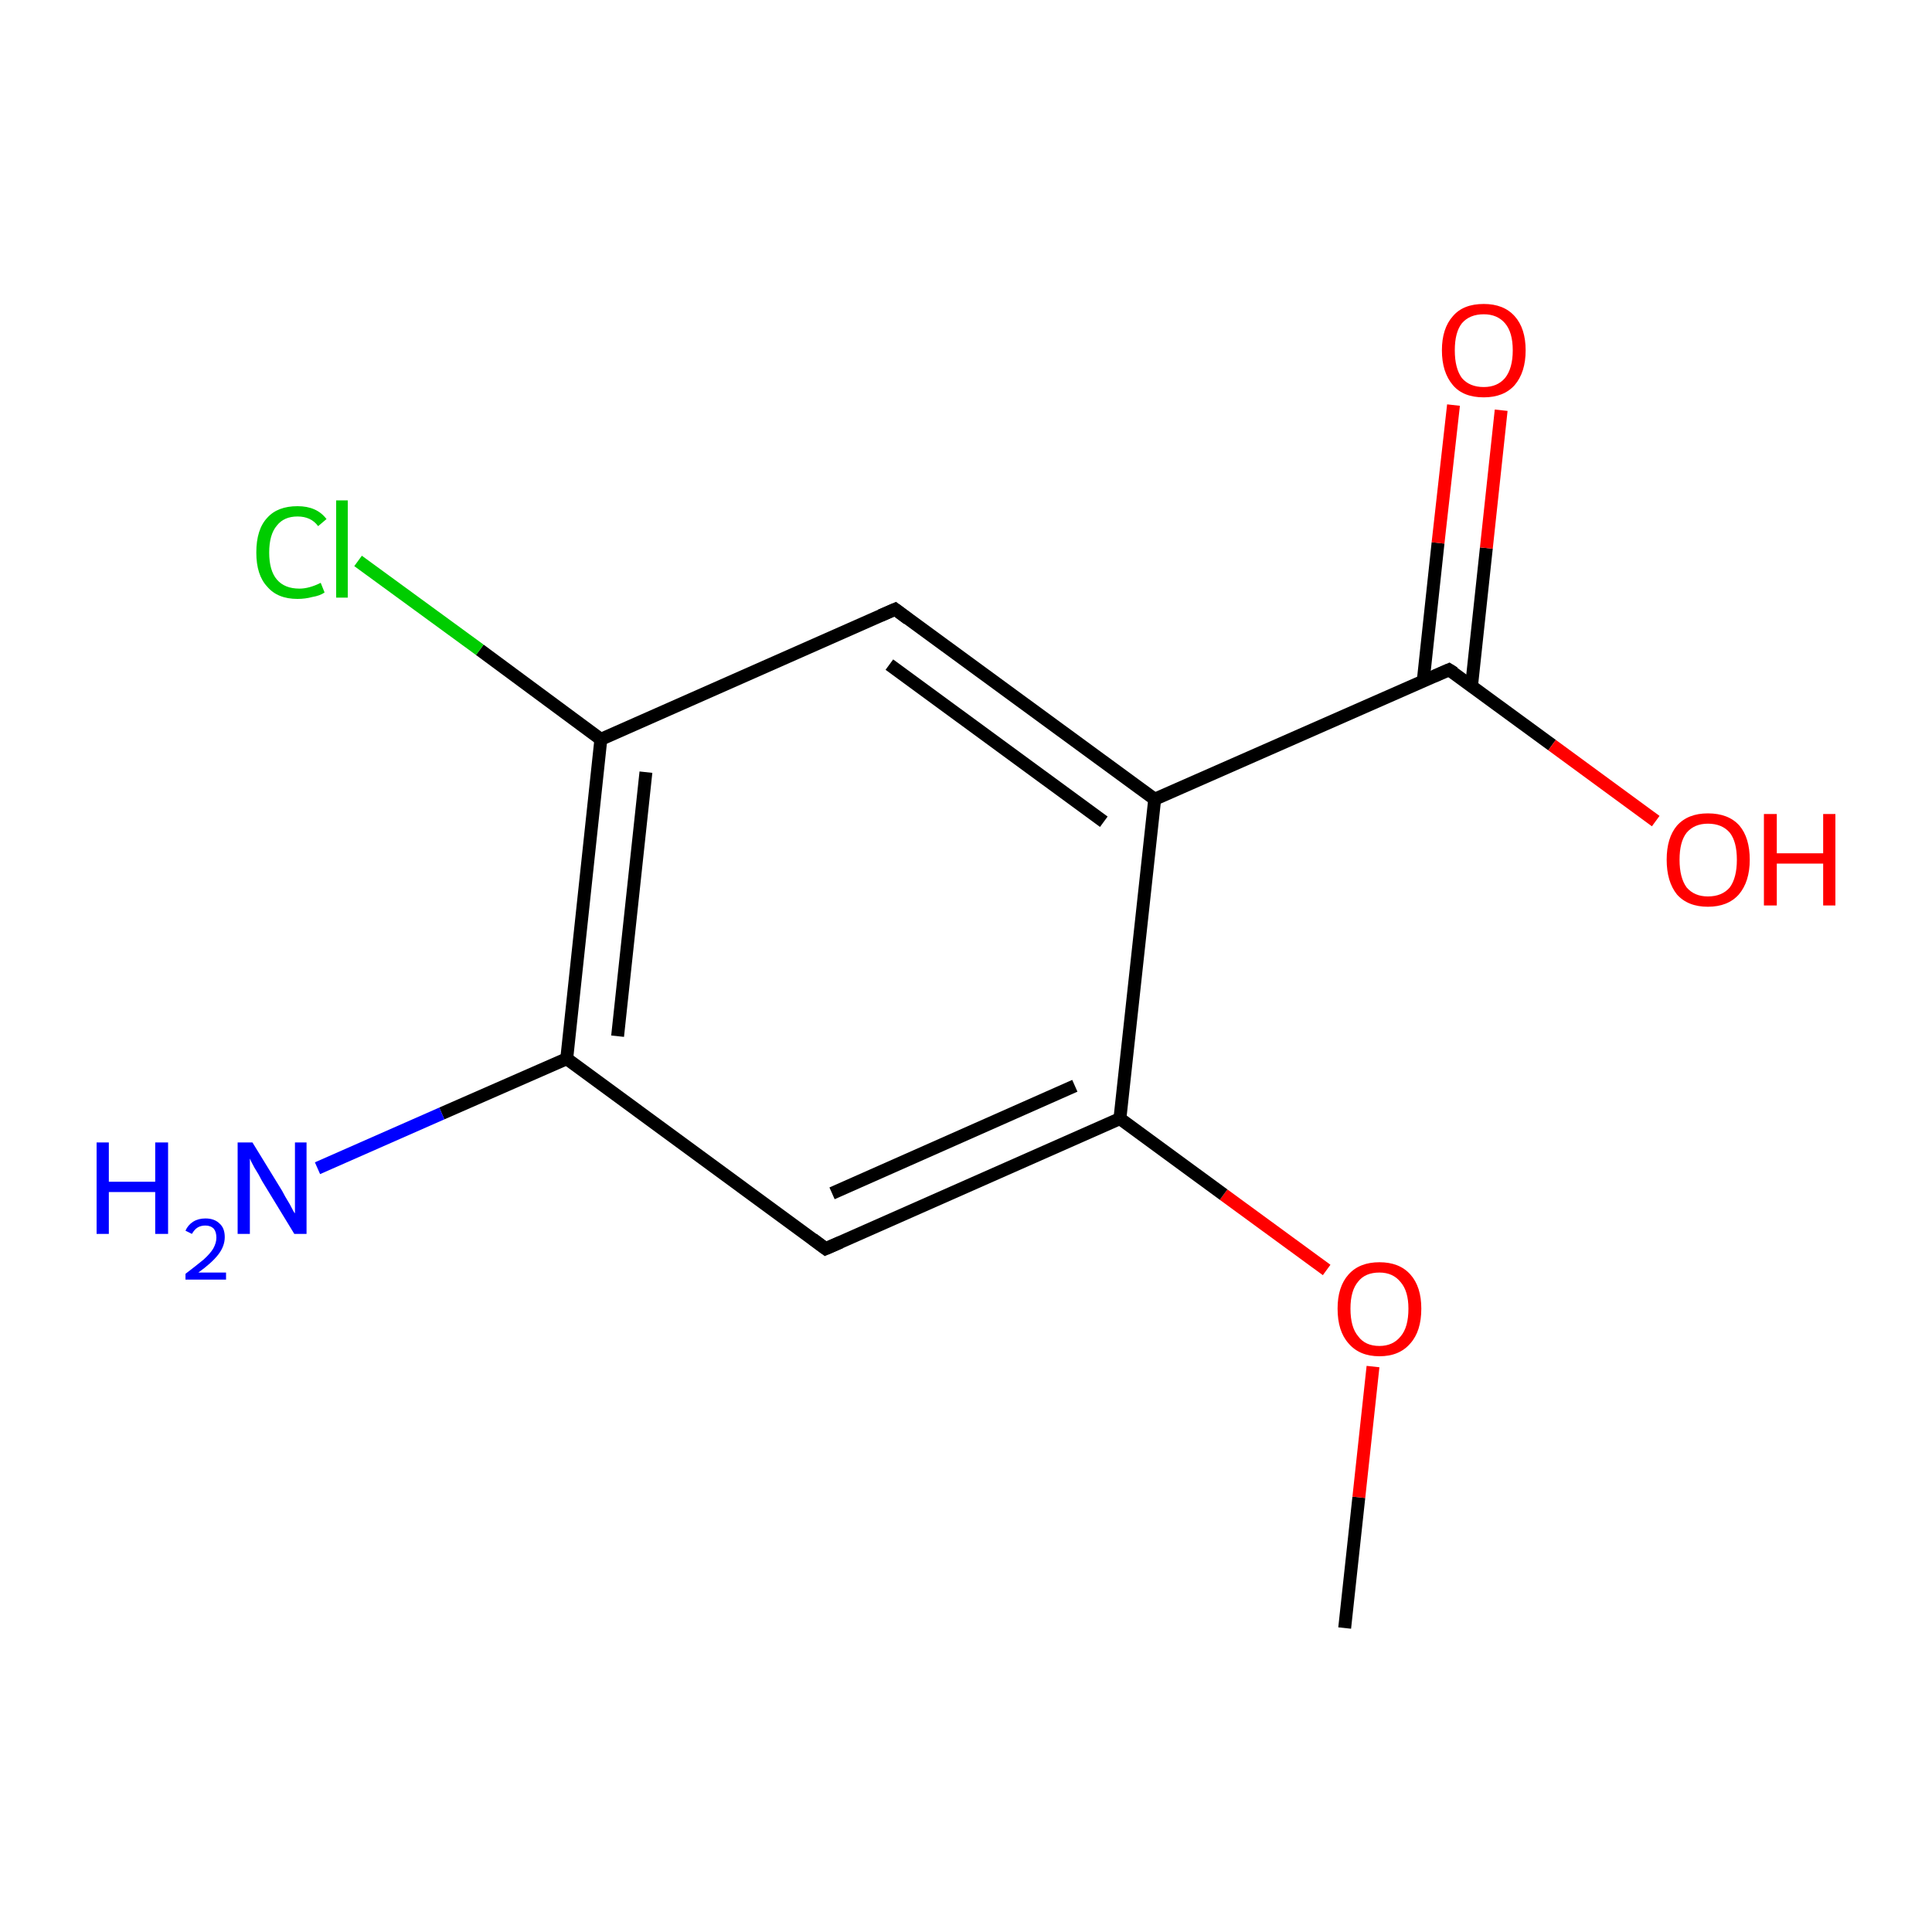 <?xml version='1.0' encoding='iso-8859-1'?>
<svg version='1.1' baseProfile='full'
              xmlns='http://www.w3.org/2000/svg'
                      xmlns:rdkit='http://www.rdkit.org/xml'
                      xmlns:xlink='http://www.w3.org/1999/xlink'
                  xml:space='preserve'
width='300px' height='300px' viewBox='0 0 300 300'>
<!-- END OF HEADER -->
<rect style='opacity:1.0;fill:#FFFFFF;stroke:none' width='300.0' height='300.0' x='0.0' y='0.0'> </rect>
<path class='bond-0 atom-0 atom-1' d='M 208.8,252.8 L 211.0,232.5' style='fill:none;fill-rule:evenodd;stroke:#000000;stroke-width:2.0px;stroke-linecap:butt;stroke-linejoin:miter;stroke-opacity:1' />
<path class='bond-0 atom-0 atom-1' d='M 211.0,232.5 L 213.2,212.2' style='fill:none;fill-rule:evenodd;stroke:#FF0000;stroke-width:2.0px;stroke-linecap:butt;stroke-linejoin:miter;stroke-opacity:1' />
<path class='bond-1 atom-1 atom-2' d='M 206.0,197.2 L 190.0,185.5' style='fill:none;fill-rule:evenodd;stroke:#FF0000;stroke-width:2.0px;stroke-linecap:butt;stroke-linejoin:miter;stroke-opacity:1' />
<path class='bond-1 atom-1 atom-2' d='M 190.0,185.5 L 173.9,173.7' style='fill:none;fill-rule:evenodd;stroke:#000000;stroke-width:2.0px;stroke-linecap:butt;stroke-linejoin:miter;stroke-opacity:1' />
<path class='bond-2 atom-2 atom-3' d='M 173.9,173.7 L 128.2,193.9' style='fill:none;fill-rule:evenodd;stroke:#000000;stroke-width:2.0px;stroke-linecap:butt;stroke-linejoin:miter;stroke-opacity:1' />
<path class='bond-2 atom-2 atom-3' d='M 166.9,168.6 L 129.2,185.3' style='fill:none;fill-rule:evenodd;stroke:#000000;stroke-width:2.0px;stroke-linecap:butt;stroke-linejoin:miter;stroke-opacity:1' />
<path class='bond-3 atom-3 atom-4' d='M 128.2,193.9 L 88.0,164.4' style='fill:none;fill-rule:evenodd;stroke:#000000;stroke-width:2.0px;stroke-linecap:butt;stroke-linejoin:miter;stroke-opacity:1' />
<path class='bond-4 atom-4 atom-5' d='M 88.0,164.4 L 68.6,172.9' style='fill:none;fill-rule:evenodd;stroke:#000000;stroke-width:2.0px;stroke-linecap:butt;stroke-linejoin:miter;stroke-opacity:1' />
<path class='bond-4 atom-4 atom-5' d='M 68.6,172.9 L 49.3,181.4' style='fill:none;fill-rule:evenodd;stroke:#0000FF;stroke-width:2.0px;stroke-linecap:butt;stroke-linejoin:miter;stroke-opacity:1' />
<path class='bond-5 atom-4 atom-6' d='M 88.0,164.4 L 93.3,114.8' style='fill:none;fill-rule:evenodd;stroke:#000000;stroke-width:2.0px;stroke-linecap:butt;stroke-linejoin:miter;stroke-opacity:1' />
<path class='bond-5 atom-4 atom-6' d='M 95.9,160.9 L 100.3,119.9' style='fill:none;fill-rule:evenodd;stroke:#000000;stroke-width:2.0px;stroke-linecap:butt;stroke-linejoin:miter;stroke-opacity:1' />
<path class='bond-6 atom-6 atom-7' d='M 93.3,114.8 L 74.5,100.9' style='fill:none;fill-rule:evenodd;stroke:#000000;stroke-width:2.0px;stroke-linecap:butt;stroke-linejoin:miter;stroke-opacity:1' />
<path class='bond-6 atom-6 atom-7' d='M 74.5,100.9 L 55.6,87.1' style='fill:none;fill-rule:evenodd;stroke:#00CC00;stroke-width:2.0px;stroke-linecap:butt;stroke-linejoin:miter;stroke-opacity:1' />
<path class='bond-7 atom-6 atom-8' d='M 93.3,114.8 L 139.0,94.6' style='fill:none;fill-rule:evenodd;stroke:#000000;stroke-width:2.0px;stroke-linecap:butt;stroke-linejoin:miter;stroke-opacity:1' />
<path class='bond-8 atom-8 atom-9' d='M 139.0,94.6 L 179.3,124.1' style='fill:none;fill-rule:evenodd;stroke:#000000;stroke-width:2.0px;stroke-linecap:butt;stroke-linejoin:miter;stroke-opacity:1' />
<path class='bond-8 atom-8 atom-9' d='M 138.1,103.2 L 171.4,127.6' style='fill:none;fill-rule:evenodd;stroke:#000000;stroke-width:2.0px;stroke-linecap:butt;stroke-linejoin:miter;stroke-opacity:1' />
<path class='bond-9 atom-9 atom-10' d='M 179.3,124.1 L 225.0,104.0' style='fill:none;fill-rule:evenodd;stroke:#000000;stroke-width:2.0px;stroke-linecap:butt;stroke-linejoin:miter;stroke-opacity:1' />
<path class='bond-10 atom-10 atom-11' d='M 228.5,106.5 L 230.8,85.1' style='fill:none;fill-rule:evenodd;stroke:#000000;stroke-width:2.0px;stroke-linecap:butt;stroke-linejoin:miter;stroke-opacity:1' />
<path class='bond-10 atom-10 atom-11' d='M 230.8,85.1 L 233.1,63.7' style='fill:none;fill-rule:evenodd;stroke:#FF0000;stroke-width:2.0px;stroke-linecap:butt;stroke-linejoin:miter;stroke-opacity:1' />
<path class='bond-10 atom-10 atom-11' d='M 221.0,105.7 L 223.3,84.3' style='fill:none;fill-rule:evenodd;stroke:#000000;stroke-width:2.0px;stroke-linecap:butt;stroke-linejoin:miter;stroke-opacity:1' />
<path class='bond-10 atom-10 atom-11' d='M 223.3,84.3 L 225.7,62.9' style='fill:none;fill-rule:evenodd;stroke:#FF0000;stroke-width:2.0px;stroke-linecap:butt;stroke-linejoin:miter;stroke-opacity:1' />
<path class='bond-11 atom-10 atom-12' d='M 225.0,104.0 L 241.0,115.7' style='fill:none;fill-rule:evenodd;stroke:#000000;stroke-width:2.0px;stroke-linecap:butt;stroke-linejoin:miter;stroke-opacity:1' />
<path class='bond-11 atom-10 atom-12' d='M 241.0,115.7 L 257.1,127.5' style='fill:none;fill-rule:evenodd;stroke:#FF0000;stroke-width:2.0px;stroke-linecap:butt;stroke-linejoin:miter;stroke-opacity:1' />
<path class='bond-12 atom-9 atom-2' d='M 179.3,124.1 L 173.9,173.7' style='fill:none;fill-rule:evenodd;stroke:#000000;stroke-width:2.0px;stroke-linecap:butt;stroke-linejoin:miter;stroke-opacity:1' />
<path d='M 130.5,192.9 L 128.2,193.9 L 126.2,192.4' style='fill:none;stroke:#000000;stroke-width:2.0px;stroke-linecap:butt;stroke-linejoin:miter;stroke-miterlimit:10;stroke-opacity:1;' />
<path d='M 136.7,95.6 L 139.0,94.6 L 141.0,96.1' style='fill:none;stroke:#000000;stroke-width:2.0px;stroke-linecap:butt;stroke-linejoin:miter;stroke-miterlimit:10;stroke-opacity:1;' />
<path d='M 222.7,105.0 L 225.0,104.0 L 225.8,104.5' style='fill:none;stroke:#000000;stroke-width:2.0px;stroke-linecap:butt;stroke-linejoin:miter;stroke-miterlimit:10;stroke-opacity:1;' />
<path class='atom-1' d='M 207.7 203.2
Q 207.7 199.8, 209.4 197.9
Q 211.1 196.0, 214.2 196.0
Q 217.3 196.0, 219.0 197.9
Q 220.7 199.8, 220.7 203.2
Q 220.7 206.7, 219.0 208.6
Q 217.3 210.6, 214.2 210.6
Q 211.1 210.6, 209.4 208.6
Q 207.7 206.7, 207.7 203.2
M 214.2 209.0
Q 216.3 209.0, 217.5 207.5
Q 218.7 206.1, 218.7 203.2
Q 218.7 200.5, 217.5 199.1
Q 216.3 197.6, 214.2 197.6
Q 212.0 197.6, 210.9 199.0
Q 209.7 200.4, 209.7 203.2
Q 209.7 206.1, 210.9 207.5
Q 212.0 209.0, 214.2 209.0
' fill='#FF0000'/>
<path class='atom-5' d='M 15.0 177.4
L 16.9 177.4
L 16.9 183.5
L 24.1 183.5
L 24.1 177.4
L 26.1 177.4
L 26.1 191.6
L 24.1 191.6
L 24.1 185.1
L 16.9 185.1
L 16.9 191.6
L 15.0 191.6
L 15.0 177.4
' fill='#0000FF'/>
<path class='atom-5' d='M 28.8 191.1
Q 29.2 190.2, 30.0 189.7
Q 30.8 189.2, 31.9 189.2
Q 33.3 189.2, 34.1 190.0
Q 34.9 190.7, 34.9 192.1
Q 34.9 193.5, 33.9 194.8
Q 32.9 196.1, 30.8 197.6
L 35.1 197.6
L 35.1 198.7
L 28.8 198.7
L 28.8 197.8
Q 30.5 196.5, 31.6 195.6
Q 32.6 194.7, 33.1 193.9
Q 33.6 193.0, 33.6 192.2
Q 33.6 191.3, 33.2 190.8
Q 32.7 190.3, 31.9 190.3
Q 31.2 190.3, 30.7 190.6
Q 30.2 190.9, 29.8 191.6
L 28.8 191.1
' fill='#0000FF'/>
<path class='atom-5' d='M 39.2 177.4
L 43.8 184.9
Q 44.2 185.7, 45.0 187.0
Q 45.7 188.4, 45.8 188.4
L 45.8 177.4
L 47.6 177.4
L 47.6 191.6
L 45.7 191.6
L 40.7 183.4
Q 40.2 182.4, 39.5 181.3
Q 38.9 180.2, 38.8 179.9
L 38.8 191.6
L 36.9 191.6
L 36.9 177.4
L 39.2 177.4
' fill='#0000FF'/>
<path class='atom-7' d='M 39.8 85.8
Q 39.8 82.2, 41.5 80.4
Q 43.1 78.6, 46.2 78.6
Q 49.2 78.6, 50.7 80.6
L 49.4 81.7
Q 48.3 80.2, 46.2 80.2
Q 44.1 80.2, 43.0 81.6
Q 41.8 83.0, 41.8 85.8
Q 41.8 88.6, 43.0 90.0
Q 44.2 91.4, 46.5 91.4
Q 48.0 91.4, 49.8 90.5
L 50.4 92.0
Q 49.7 92.5, 48.5 92.7
Q 47.4 93.0, 46.2 93.0
Q 43.1 93.0, 41.5 91.1
Q 39.8 89.3, 39.8 85.8
' fill='#00CC00'/>
<path class='atom-7' d='M 52.2 77.7
L 54.0 77.7
L 54.0 92.8
L 52.2 92.8
L 52.2 77.7
' fill='#00CC00'/>
<path class='atom-11' d='M 223.9 54.4
Q 223.9 51.0, 225.6 49.1
Q 227.2 47.2, 230.4 47.2
Q 233.5 47.2, 235.2 49.1
Q 236.9 51.0, 236.9 54.4
Q 236.9 57.8, 235.2 59.8
Q 233.5 61.7, 230.4 61.7
Q 227.2 61.7, 225.6 59.8
Q 223.9 57.8, 223.9 54.4
M 230.4 60.1
Q 232.5 60.1, 233.7 58.7
Q 234.9 57.2, 234.9 54.4
Q 234.9 51.6, 233.7 50.2
Q 232.5 48.8, 230.4 48.8
Q 228.2 48.8, 227.0 50.2
Q 225.9 51.6, 225.9 54.4
Q 225.9 57.2, 227.0 58.7
Q 228.2 60.1, 230.4 60.1
' fill='#FF0000'/>
<path class='atom-12' d='M 258.8 133.5
Q 258.8 130.1, 260.4 128.2
Q 262.1 126.3, 265.2 126.3
Q 268.4 126.3, 270.1 128.2
Q 271.7 130.1, 271.7 133.5
Q 271.7 136.9, 270.0 138.9
Q 268.3 140.8, 265.2 140.8
Q 262.1 140.8, 260.4 138.9
Q 258.8 136.9, 258.8 133.5
M 265.2 139.2
Q 267.4 139.2, 268.6 137.8
Q 269.7 136.3, 269.7 133.5
Q 269.7 130.7, 268.6 129.3
Q 267.4 127.9, 265.2 127.9
Q 263.1 127.9, 261.9 129.3
Q 260.8 130.7, 260.8 133.5
Q 260.8 136.3, 261.9 137.8
Q 263.1 139.2, 265.2 139.2
' fill='#FF0000'/>
<path class='atom-12' d='M 273.9 126.4
L 275.9 126.4
L 275.9 132.5
L 283.1 132.5
L 283.1 126.4
L 285.0 126.4
L 285.0 140.6
L 283.1 140.6
L 283.1 134.1
L 275.9 134.1
L 275.9 140.6
L 273.9 140.6
L 273.9 126.4
' fill='#FF0000'/>
</svg>
